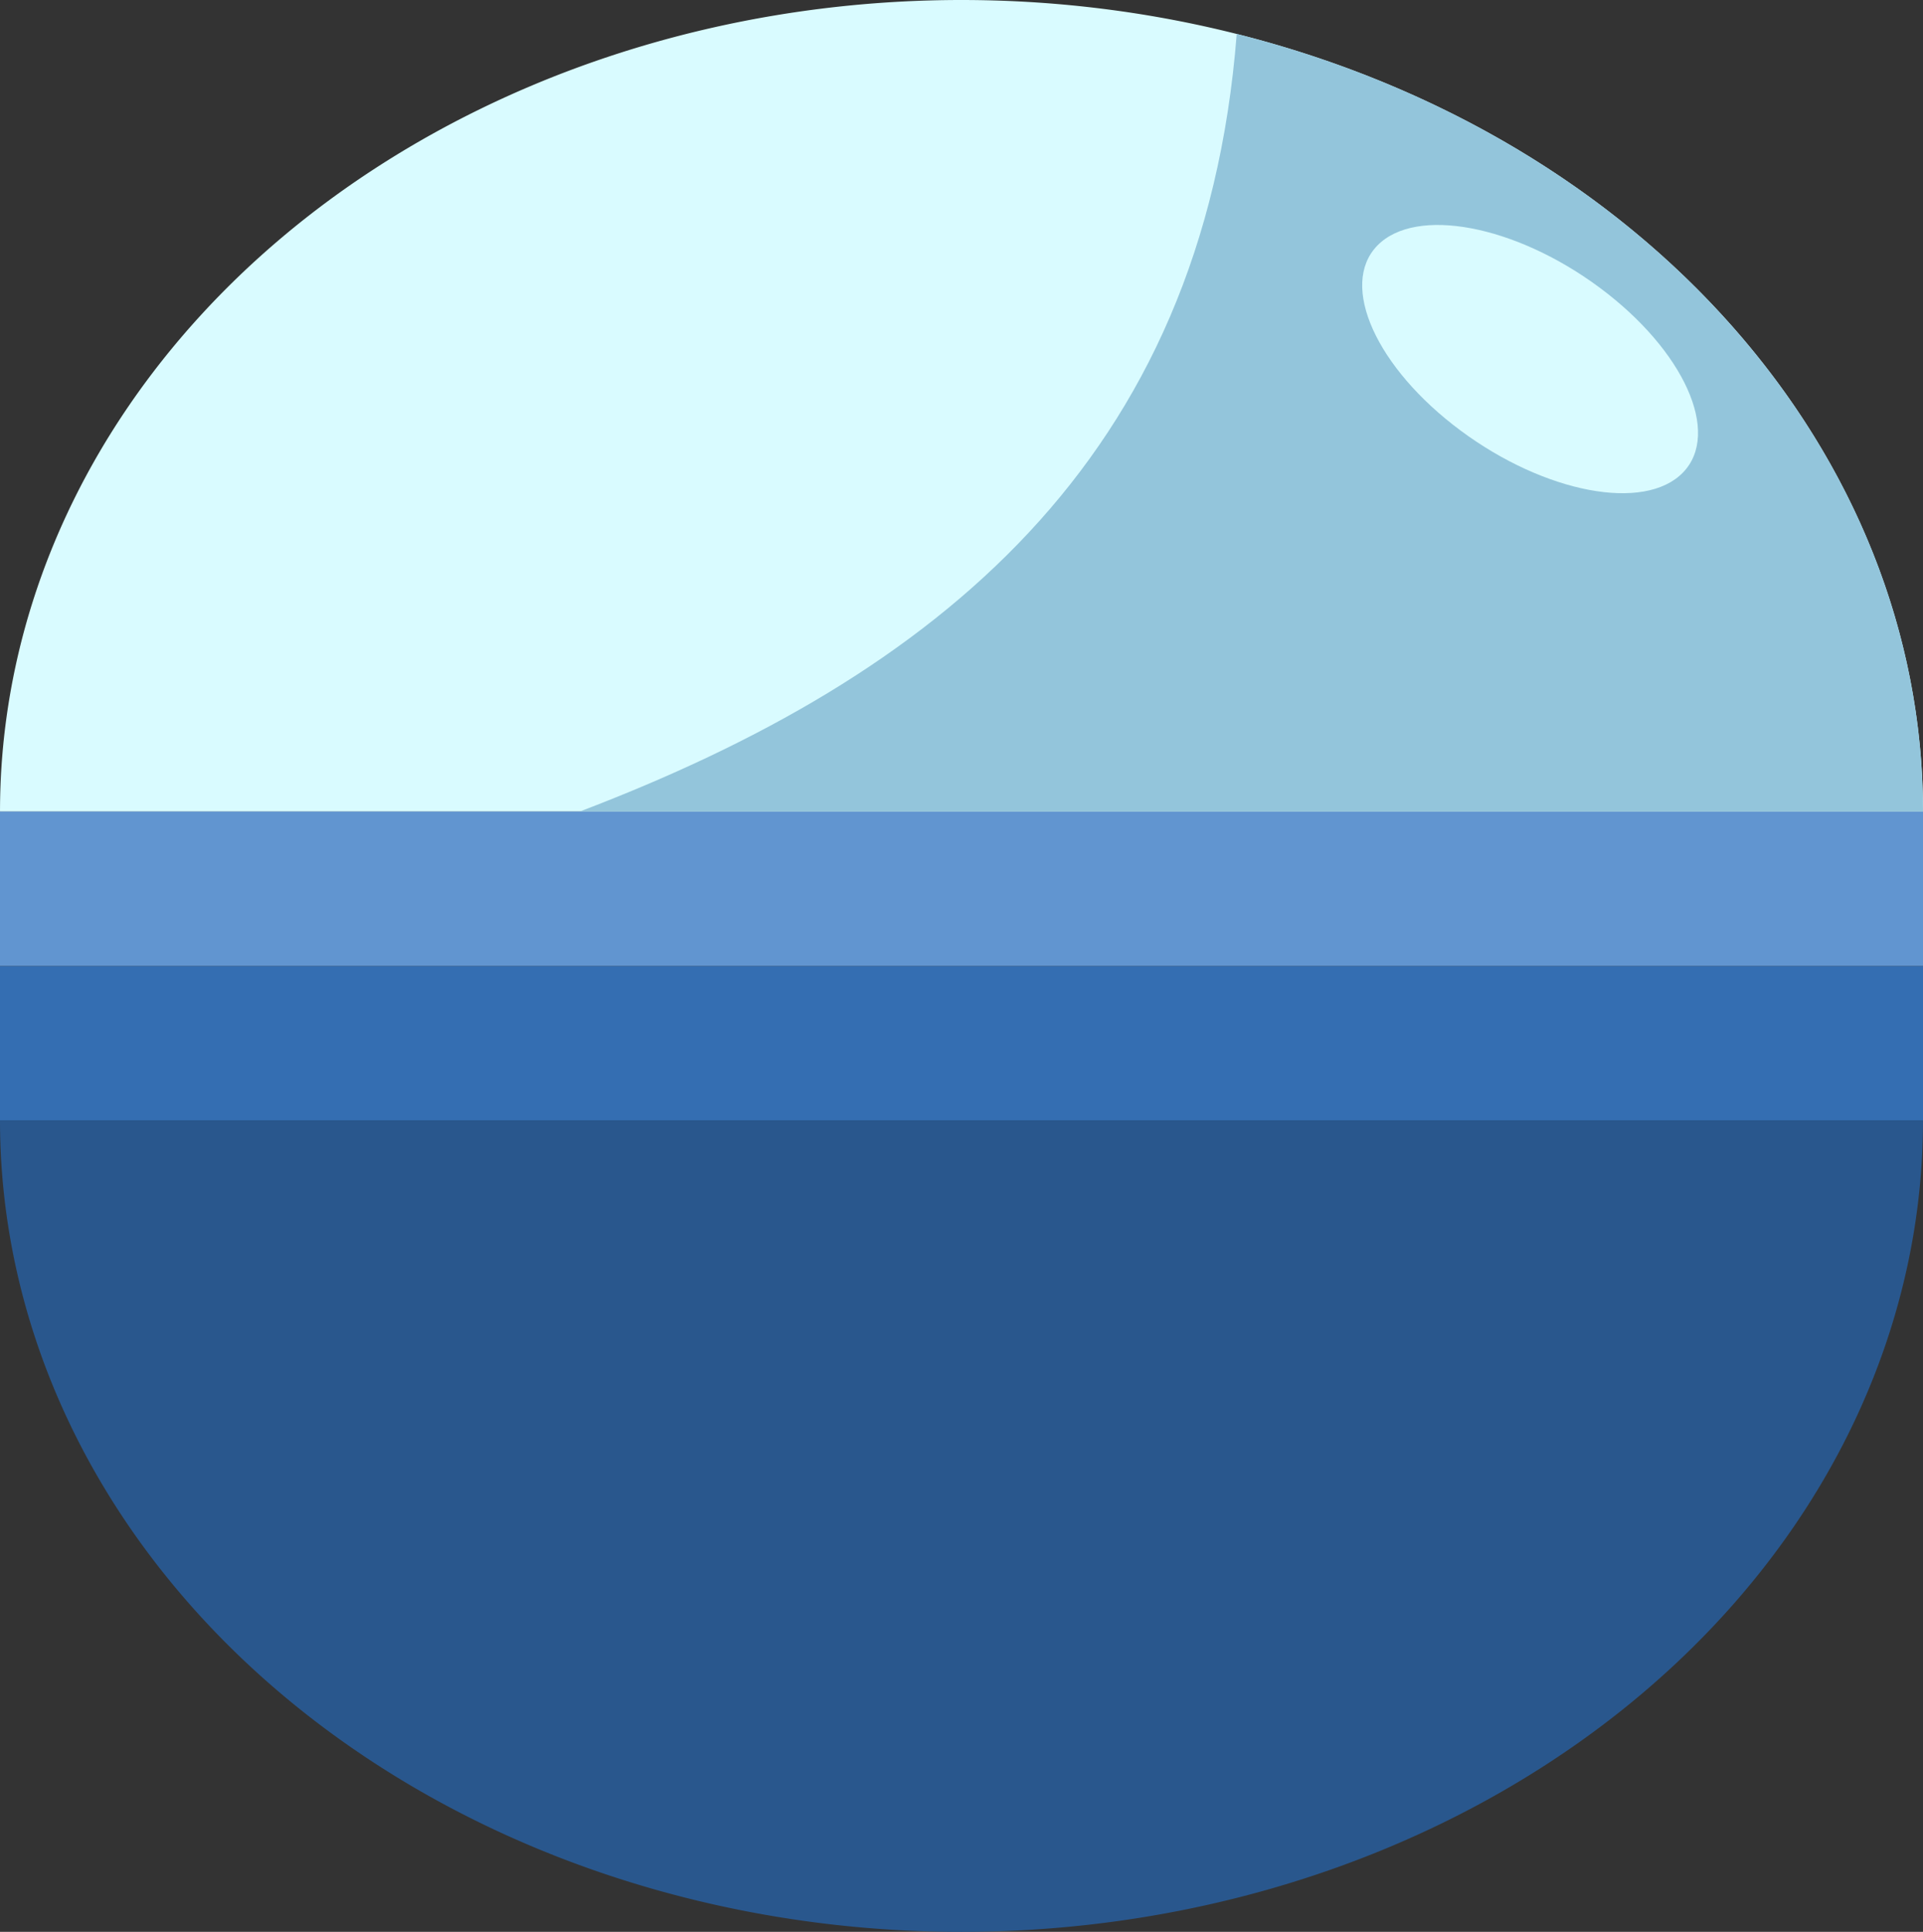 <?xml version="1.0" encoding="UTF-8" standalone="no"?>
<svg
   xmlns:dc="http://purl.org/dc/elements/1.1/"
   xmlns:cc="http://creativecommons.org/ns#"
   xmlns:rdf="http://www.w3.org/1999/02/22-rdf-syntax-ns#"
   xmlns:svg="http://www.w3.org/2000/svg"
   xmlns="http://www.w3.org/2000/svg"
   xmlns:sodipodi="http://sodipodi.sourceforge.net/DTD/sodipodi-0.dtd"
   xmlns:inkscape="http://www.inkscape.org/namespaces/inkscape"
   width="158.75mm"
   height="159.437mm"
   viewBox="0 0 158.75 159.437"
   version="1.1"
   id="svg8"
   inkscape:version="1.0 (4035a4fb49, 2020-05-01)"
   sodipodi:docname="capsule.svg">
  <rect x="0" y="0" width="158.75" height="159.437" fill="#333333" stroke="none"/>
  <defs
     id="defs2">
    <inkscape:path-effect
       effect="skeletal"
       id="path-effect918"
       is_visible="true"
       lpeversion="1"
       pattern="M 0,5 C 0,2.24 2.24,0 5,0 7.76,0 10,2.24 10,5 10,7.76 7.76,10 5,10 2.24,10 0,7.76 0,5 Z"
       copytype="single_stretched"
       prop_scale="1"
       scale_y_rel="false"
       spacing="0"
       normal_offset="0"
       tang_offset="0"
       prop_units="false"
       vertical_pattern="false"
       hide_knot="false"
       fuse_tolerance="0" />
    <inkscape:path-effect
       effect="skeletal"
       id="path-effect912"
       is_visible="true"
       lpeversion="1"
       pattern="M 0,5 C 0,2.24 2.24,0 5,0 7.76,0 10,2.24 10,5 10,7.76 7.76,10 5,10 2.24,10 0,7.76 0,5 Z"
       copytype="single_stretched"
       prop_scale="1"
       scale_y_rel="false"
       spacing="0"
       normal_offset="0"
       tang_offset="0"
       prop_units="false"
       vertical_pattern="false"
       hide_knot="false"
       fuse_tolerance="0" />
    <inkscape:path-effect
       effect="skeletal"
       id="path-effect906"
       is_visible="true"
       lpeversion="1"
       pattern="M 0,5 C 0,2.24 2.24,0 5,0 7.76,0 10,2.24 10,5 10,7.76 7.76,10 5,10 2.24,10 0,7.76 0,5 Z"
       copytype="single_stretched"
       prop_scale="1"
       scale_y_rel="false"
       spacing="0"
       normal_offset="0"
       tang_offset="0"
       prop_units="false"
       vertical_pattern="false"
       hide_knot="false"
       fuse_tolerance="0" />
    <inkscape:path-effect
       effect="skeletal"
       id="path-effect900"
       is_visible="true"
       lpeversion="1"
       pattern="M 0,5 C 0,2.24 2.24,0 5,0 7.76,0 10,2.24 10,5 10,7.76 7.76,10 5,10 2.24,10 0,7.76 0,5 Z"
       copytype="single_stretched"
       prop_scale="1"
       scale_y_rel="false"
       spacing="0"
       normal_offset="0"
       tang_offset="0"
       prop_units="false"
       vertical_pattern="false"
       hide_knot="false"
       fuse_tolerance="0" />
    <inkscape:path-effect
       effect="skeletal"
       id="path-effect894"
       is_visible="true"
       lpeversion="1"
       pattern="M 0,5 C 0,2.24 2.24,0 5,0 7.76,0 10,2.24 10,5 10,7.76 7.76,10 5,10 2.24,10 0,7.76 0,5 Z"
       copytype="single_stretched"
       prop_scale="1"
       scale_y_rel="false"
       spacing="0"
       normal_offset="0"
       tang_offset="0"
       prop_units="false"
       vertical_pattern="false"
       hide_knot="false"
       fuse_tolerance="0" />
    <inkscape:path-effect
       effect="skeletal"
       id="path-effect888"
       is_visible="true"
       lpeversion="1"
       pattern="M 0,5 C 0,2.24 2.24,0 5,0 7.76,0 10,2.24 10,5 10,7.76 7.76,10 5,10 2.24,10 0,7.76 0,5 Z"
       copytype="single_stretched"
       prop_scale="1"
       scale_y_rel="false"
       spacing="0"
       normal_offset="0"
       tang_offset="0"
       prop_units="false"
       vertical_pattern="false"
       hide_knot="false"
       fuse_tolerance="0" />
    <inkscape:path-effect
       effect="skeletal"
       id="path-effect882"
       is_visible="true"
       lpeversion="1"
       pattern="M 0,5 C 0,2.24 2.24,0 5,0 7.76,0 10,2.24 10,5 10,7.76 7.76,10 5,10 2.24,10 0,7.76 0,5 Z"
       copytype="single_stretched"
       prop_scale="1"
       scale_y_rel="false"
       spacing="0"
       normal_offset="0"
       tang_offset="0"
       prop_units="false"
       vertical_pattern="false"
       hide_knot="false"
       fuse_tolerance="0" />
    <inkscape:path-effect
       effect="skeletal"
       id="path-effect878"
       is_visible="true"
       lpeversion="1"
       pattern="M 0,5 C 0,2.24 2.24,0 5,0 7.76,0 10,2.24 10,5 10,7.76 7.76,10 5,10 2.24,10 0,7.76 0,5 Z"
       copytype="single_stretched"
       prop_scale="1"
       scale_y_rel="false"
       spacing="0"
       normal_offset="0"
       tang_offset="0"
       prop_units="false"
       vertical_pattern="false"
       hide_knot="false"
       fuse_tolerance="0" />
  </defs>
  <sodipodi:namedview
     id="base"
     pagecolor="#ffffff"
     bordercolor="#666666"
     borderopacity="1.0"
     inkscape:pageopacity="0.0"
     inkscape:pageshadow="2"
     inkscape:zoom="0.12374369"
     inkscape:cx="-690.90477"
     inkscape:cy="405.66557"
     inkscape:document-units="mm"
     inkscape:current-layer="layer1"
     inkscape:document-rotation="0"
     showgrid="false"
     inkscape:snap-center="true"
     inkscape:object-paths="true"
     inkscape:snap-intersection-paths="true"
     inkscape:snap-smooth-nodes="true"
     inkscape:snap-midpoints="true"
     inkscape:snap-object-midpoints="true"
     inkscape:snap-global="false"
     inkscape:window-width="1920"
     inkscape:window-height="1001"
     inkscape:window-x="1911"
     inkscape:window-y="-9"
     inkscape:window-maximized="1"
     fit-margin-top="0"
     fit-margin-left="0"
     fit-margin-right="0"
     fit-margin-bottom="0" />
  <g
     inkscape:label="Layer 1"
     inkscape:groupmode="layer"
     id="layer1"
     transform="translate(-264.266,-236.466)">
    <path
       d="M 343.699,395.903 A 79.375,66.978 0 0 0 423.016,328.926 H 264.266 a 79.375,66.978 0 0 0 79.375,66.978 79.375,66.978 0 0 0 0.058,0 z"
       style="fill:#29578d;fill-opacity:1;stroke:none;stroke-width:3.048;stroke-miterlimit:4;stroke-dasharray:none;stroke-opacity:1"
       id="path856" />
    <rect
       style="fill:#346eb2;fill-opacity:1;stroke:none;stroke-width:2.645;stroke-miterlimit:4;stroke-dasharray:none;stroke-opacity:1"
       id="rect858"
       width="158.75"
       height="12.741"
       x="264.266"
       y="316.185" />
    <path
       id="path860"
       style="fill:#d9fbff;fill-opacity:1;stroke:none;stroke-width:3.048;stroke-miterlimit:4;stroke-dasharray:none;stroke-opacity:1"
       d="m 343.584,236.466 a 79.375,66.978 0 0 0 -79.317,66.978 h 158.75 a 79.375,66.978 0 0 0 -79.375,-66.978 79.375,66.978 0 0 0 -0.058,0 z"
       inkscape:transform-center-x="3.4443605e-05"
       inkscape:transform-center-y="-46.229886" />
    <rect
       y="-316.185"
       x="-423.016"
       height="12.741"
       width="158.75"
       id="rect862"
       style="fill:#6195d0;fill-opacity:1;stroke:none;stroke-width:2.645;stroke-miterlimit:4;stroke-dasharray:none;stroke-opacity:1"
       inkscape:transform-center-x="1.6679927e-05"
       inkscape:transform-center-y="-6.3705071"
       transform="scale(-1)" />
    <path
       id="rect920"
       style="fill:#93c5db;fill-opacity:1;stroke:none;stroke-width:3.767;stroke-miterlimit:4;stroke-dasharray:none;stroke-opacity:1"
       d="m 366.361,239.268 c -2.756,35.277 -24.883,53.001 -54.236,64.175 H 423.016 c -7e-5,-29.607 -23.037,-55.701 -56.655,-64.175 z"
       sodipodi:nodetypes="cccc" />
    <ellipse
       style="fill:#d9fbff;fill-opacity:1;stroke:none;stroke-width:3.207;stroke-miterlimit:4;stroke-dasharray:none;stroke-opacity:1"
       id="path943"
       cx="19.277"
       cy="469.671"
       rx="8.229"
       ry="15.712"
       transform="matrix(0.697,-0.717,0.803,0.596,0,0)" />
  </g>
</svg>
